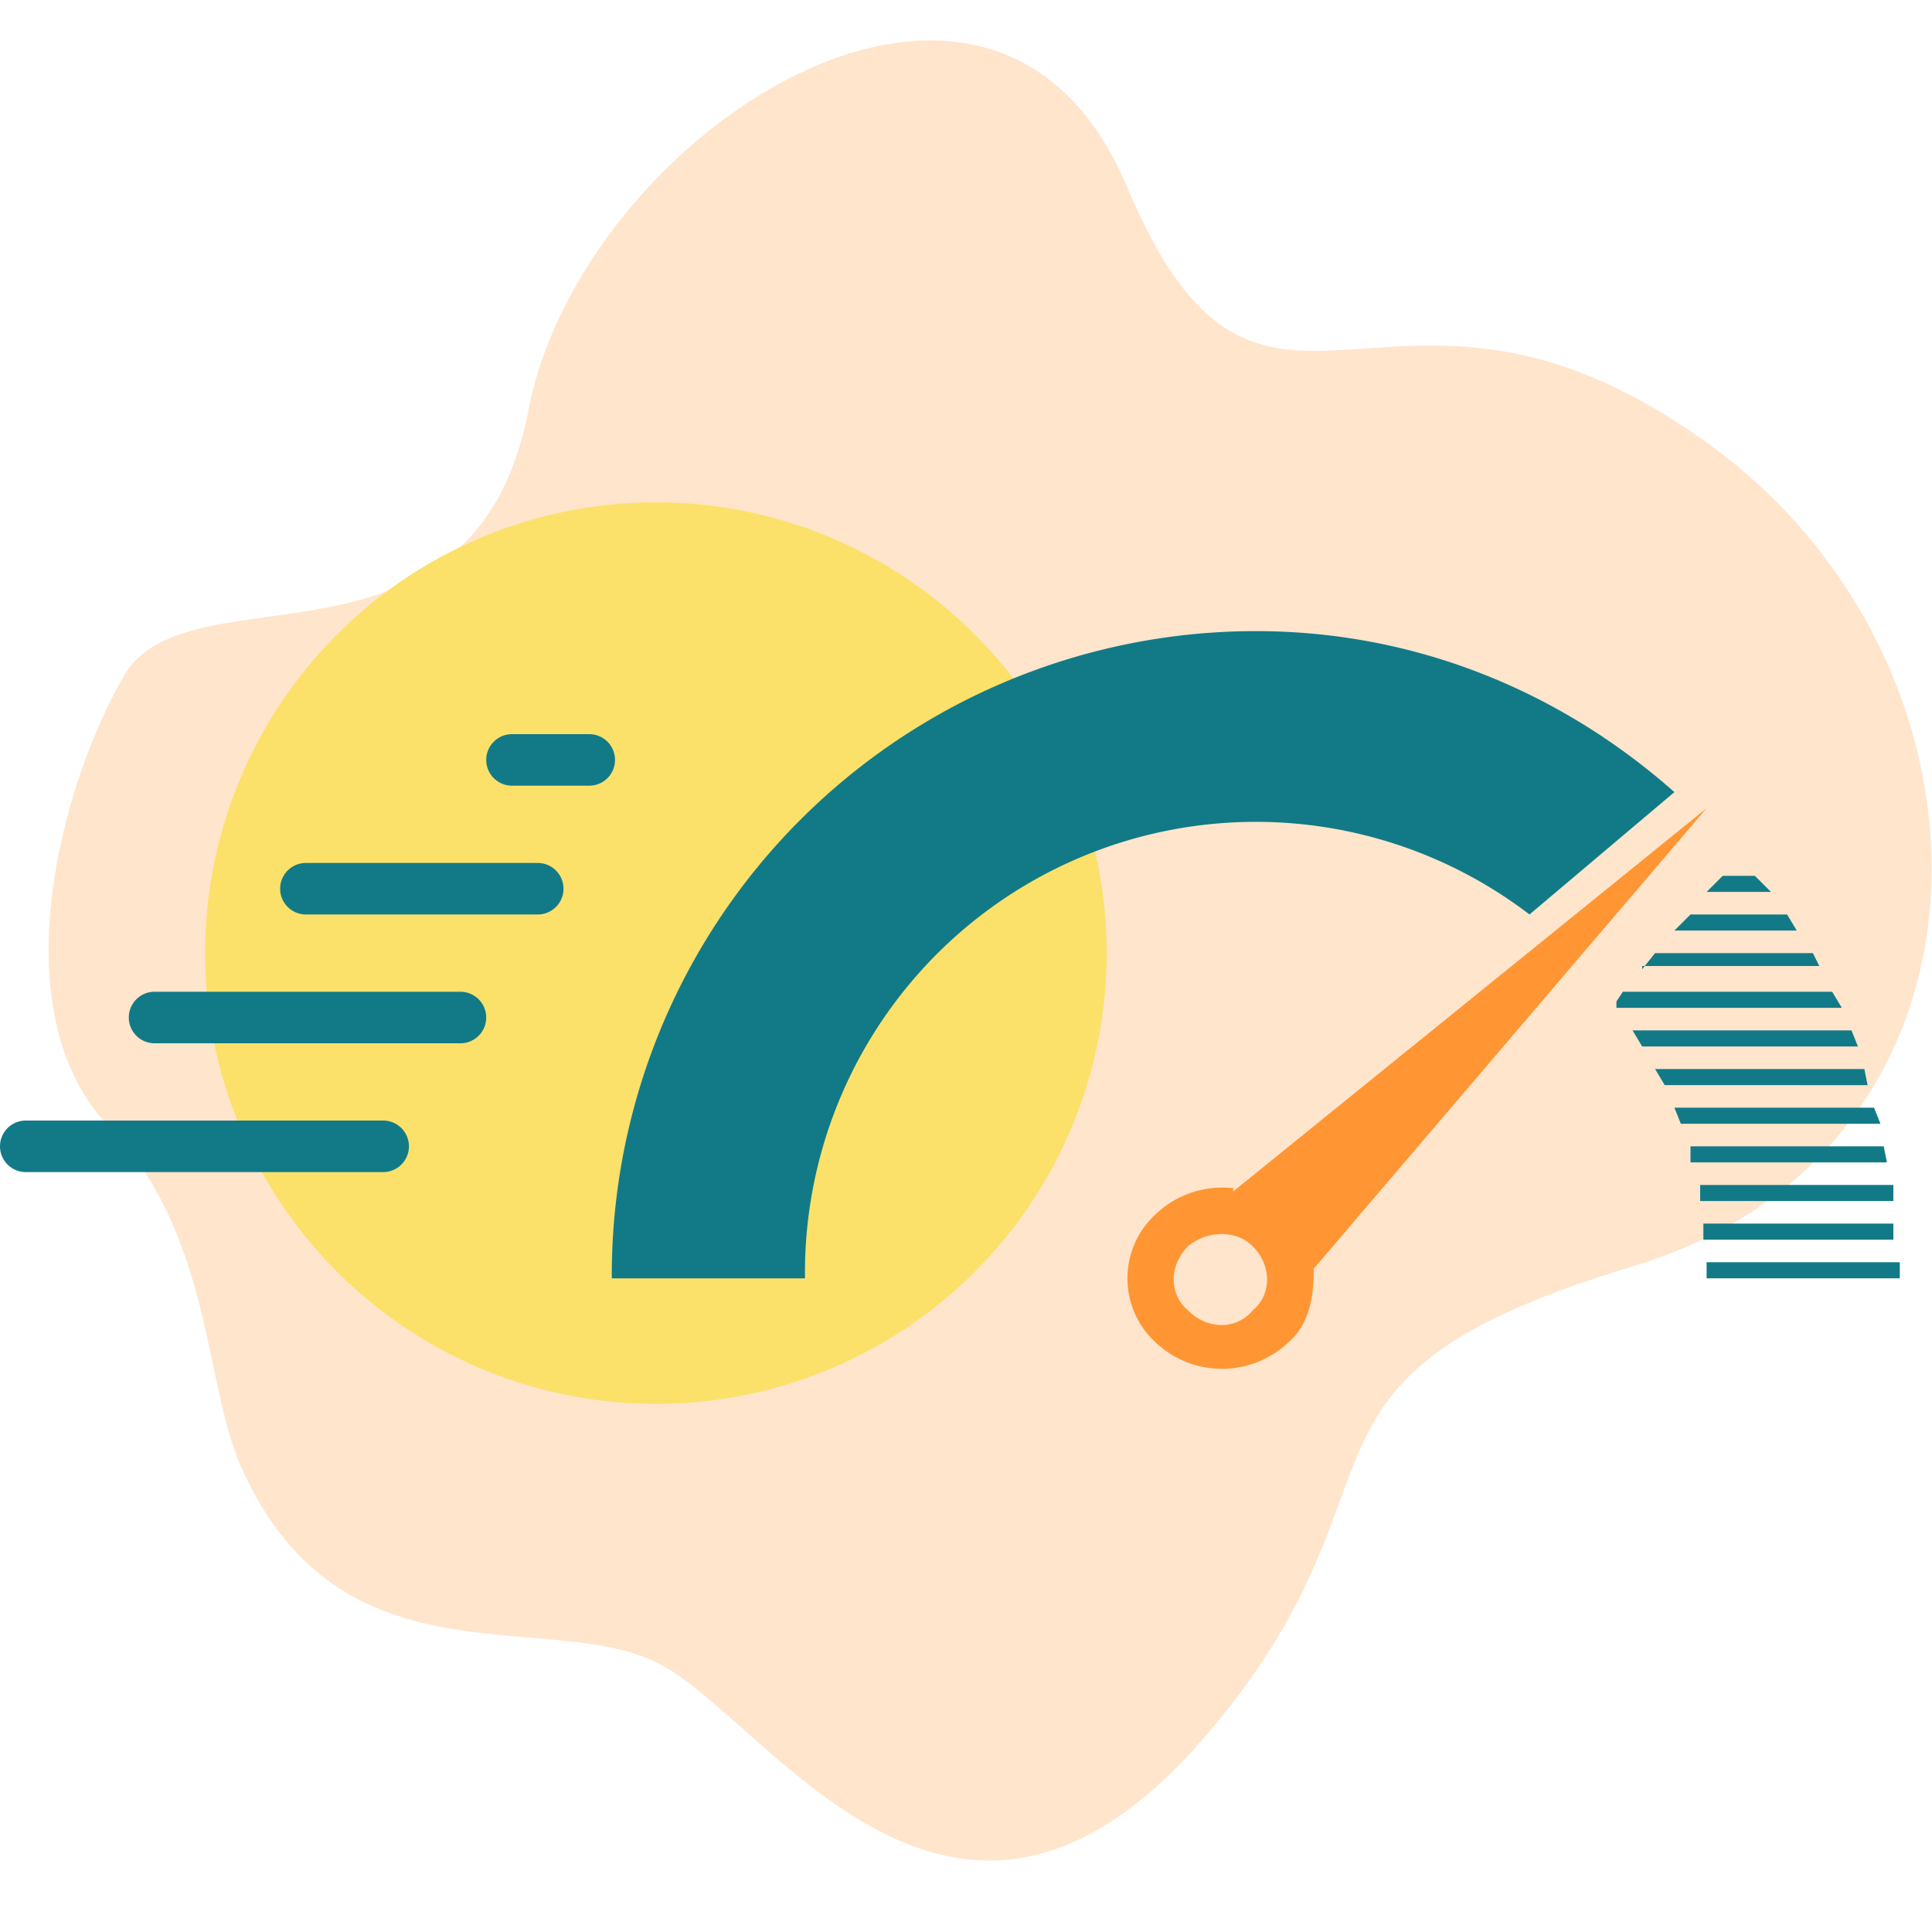<svg xmlns="http://www.w3.org/2000/svg" width="60" height="60" fill="none">
  <g clip-path="url(#a)">
    <path fill="#FFE5CC" fill-rule="evenodd" d="M7.6 45.8c3.2 6.8 9.8 4 13.1 6 3.3 1.9 8.9 10.8 16.4 2.5 7.4-8.3 1.7-11.4 13.7-15 12-3.7 11.8-18.9 2-25.7C43 6.7 39.2 15.8 35 5.8c-4.2-10-17-1.6-18.6 7-1.7 8.6-10.4 4.8-12.5 8.1-2 3.4-3.9 10.4-.6 14 3.4 3.5 3 8.3 4.3 10.9Z" clip-rule="evenodd"/>
    <path fill="#FBE16A" d="M18.7 43.5a14 14 0 1 0 0-27.8 14 14 0 0 0 0 27.8Z"/>
    <path fill="#127A87" fill-rule="evenodd" d="M9.5 26.8h7.2a.8.8 0 0 1 0 1.6H9.5a.8.8 0 0 1 0-1.6Zm-8.7 8h11.1a.8.8 0 0 1 0 1.6H.8a.8.8 0 0 1 0-1.6Zm15.2-12h2.3a.8.8 0 0 1 0 1.6h-2.4a.8.8 0 0 1 0-1.6Zm-11.2 8h9.5a.8.8 0 0 1 0 1.6H4.8a.8.8 0 0 1 0-1.6Z" clip-rule="evenodd"/>
    <path fill="#FF9633" fill-rule="evenodd" d="M38.3 37 53 25.1 40.8 39.4c0 .8-.1 1.7-.8 2.3a3 3 0 0 1-4.1 0 2.7 2.7 0 0 1 0-4 3 3 0 0 1 2.4-.8Zm-1.4 3.7c.6.6 1.5.6 2 0 .6-.5.6-1.4 0-2-.5-.5-1.4-.5-2 0-.6.6-.6 1.5 0 2Z" clip-rule="evenodd"/>
    <path fill="#127A87" fill-rule="evenodd" d="m47.5 28.4 4.5-3.8c-3.5-3.1-8-5-13-5a20 20 0 0 0-20 20.1h6a14 14 0 0 1 22.5-11.3Zm5.5-.7h2l-.5-.5h-1l-.5.5ZM51 30h5.5l-.2-.4h-4.9l-.4.5Zm6 .8h-6.6l-.2.3v.2h7l-.3-.5Zm-6 1.7h6.7l-.2-.5h-6.8l.3.5Zm.7 1.2H58l-.1-.5h-6.5l.3.5Zm.3-4.8h3.8l-.3-.5h-3l-.5.5Zm.2 6h6.2l-.2-.5H52l.2.5Zm.4 1.2h6l-.1-.5h-6v.5Zm.2 1.2h6v-.5h-6v.5Zm.2 1.2h5.8V38h-5.9v.5Zm0 1.2h6v-.5h-6v.5Z" clip-rule="evenodd"/>
  </g>
  <defs>
    <clipPath id="a">
      <path fill="#fff" d="M0 0h60v60H0z"/>
    </clipPath>
  </defs>
</svg>
